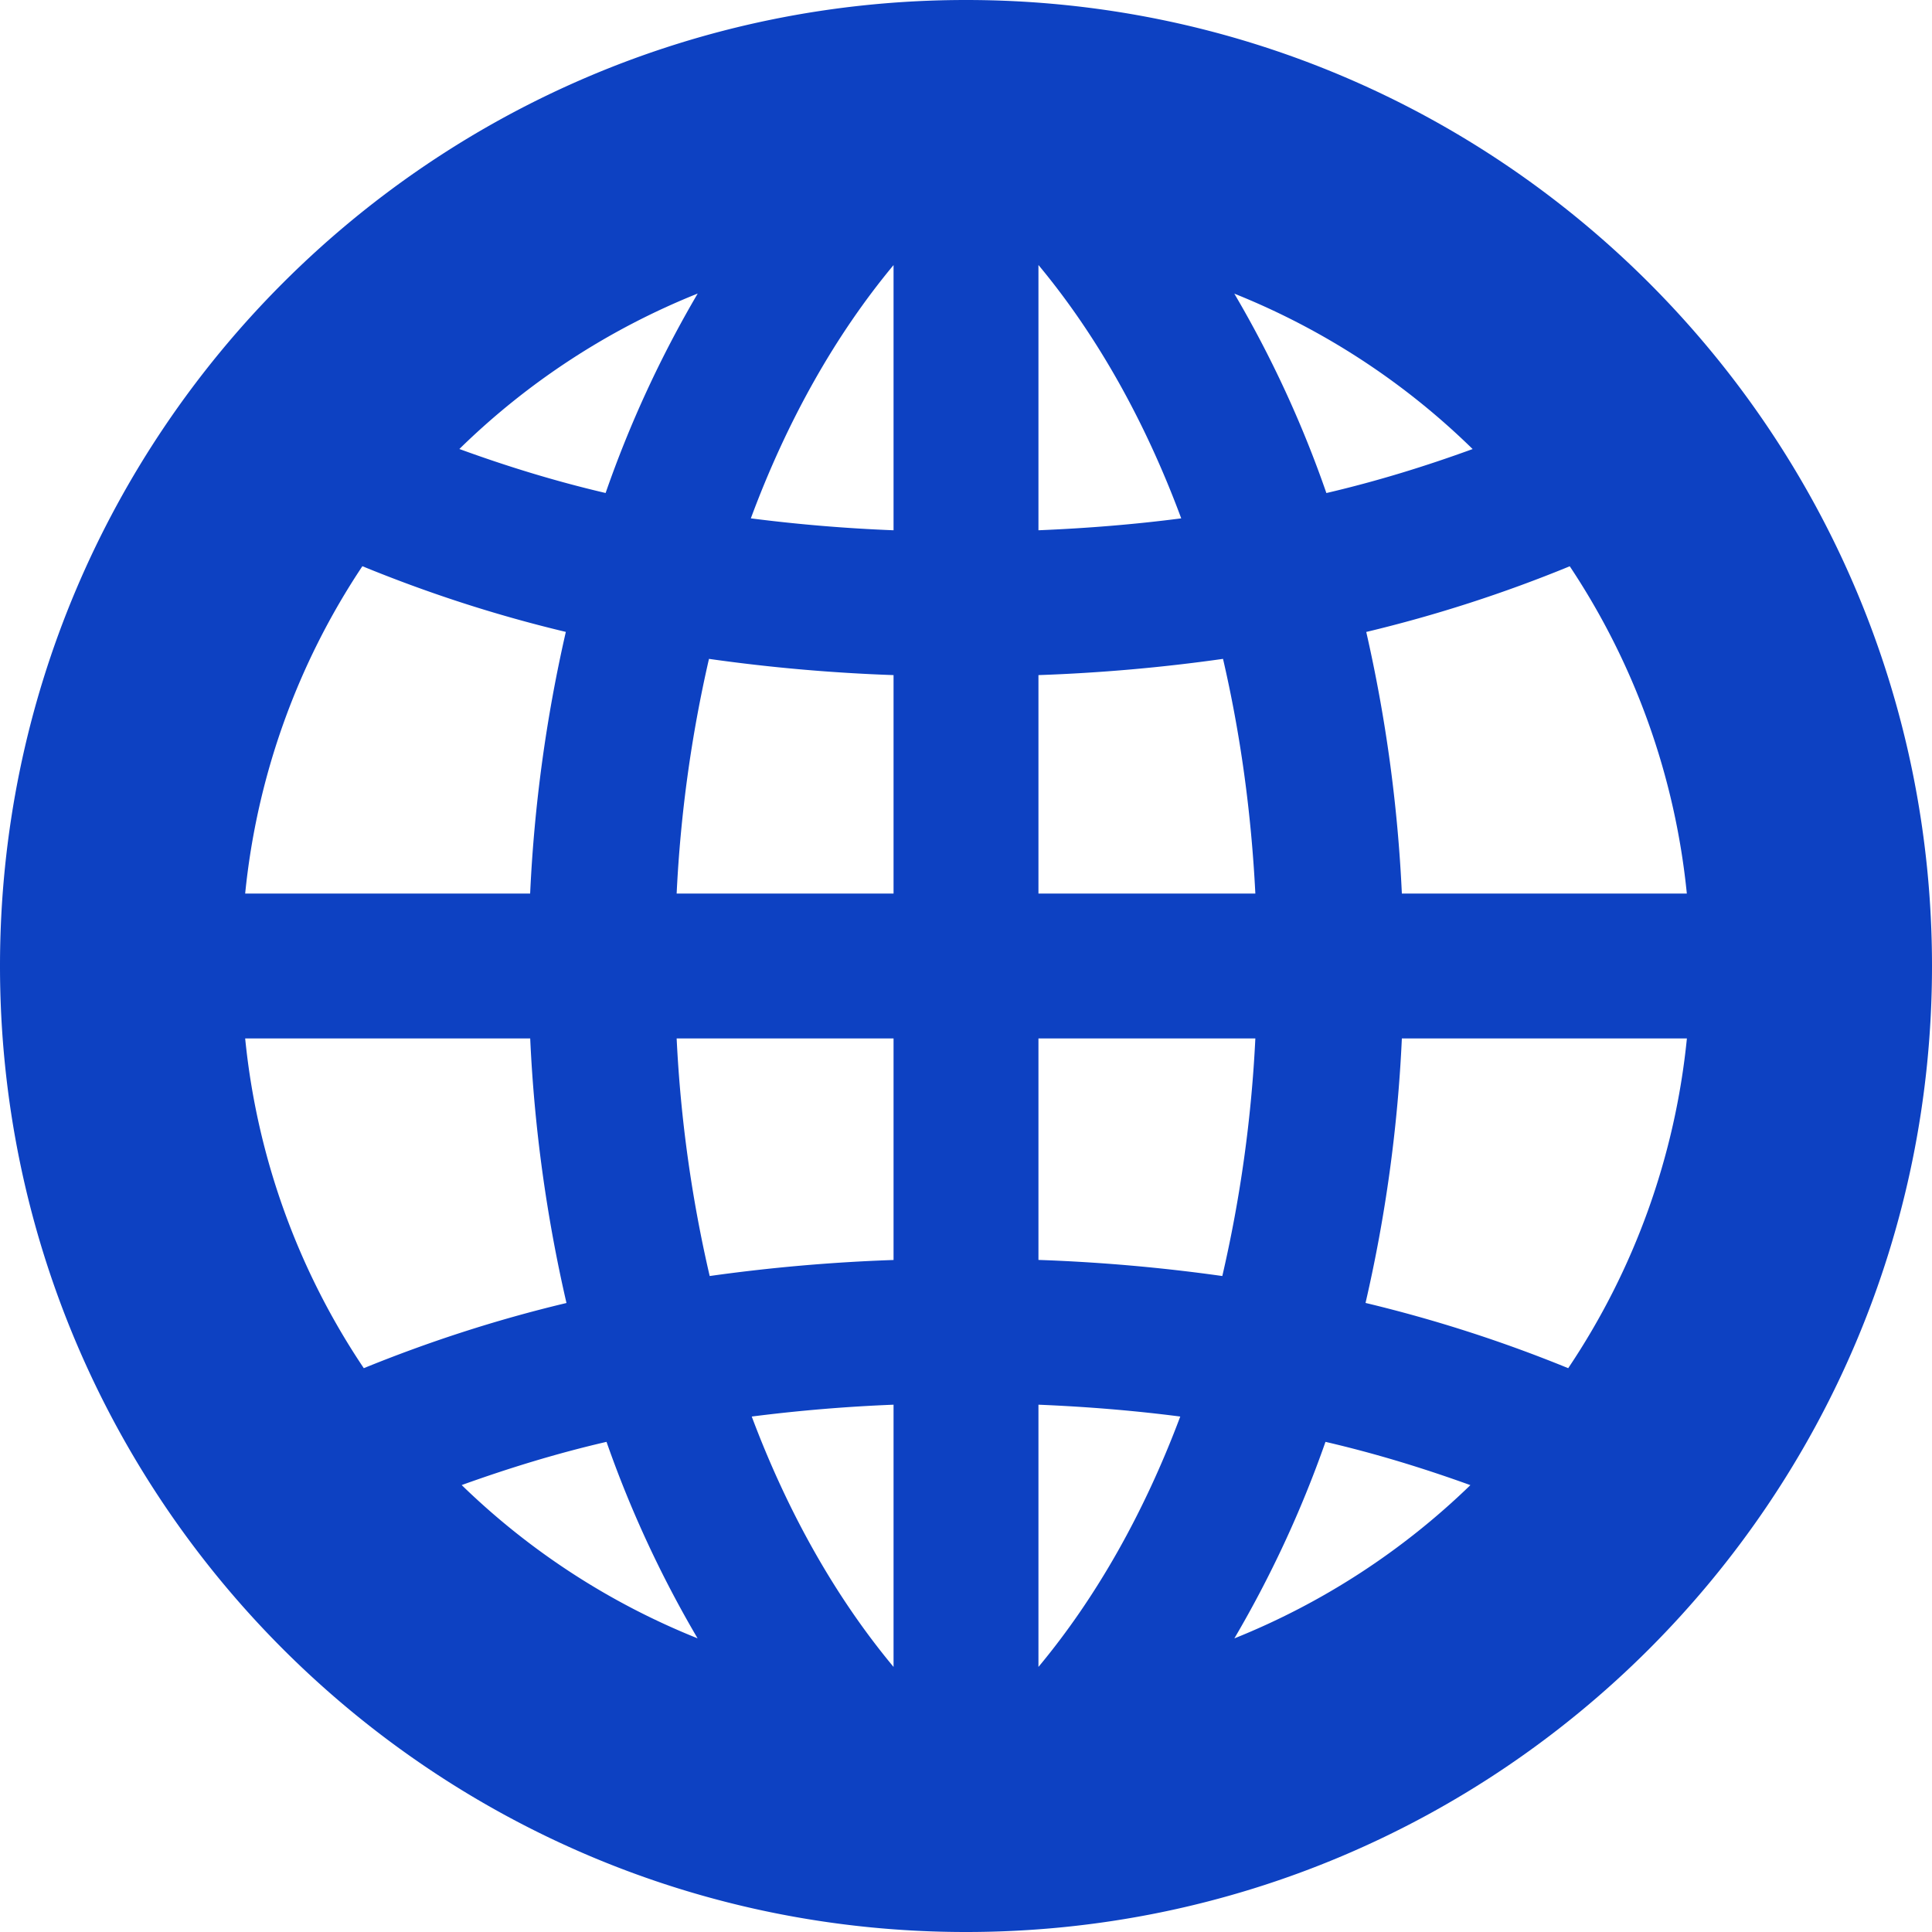 <svg width="30" height="30" viewBox="0 0 30 30" xmlns="http://www.w3.org/2000/svg"><title>web</title><path d="M15 30c8.284 0 15-6.716 15-15 0-8.284-6.716-15-15-15C6.716 0 0 6.716 0 15c0 8.284 6.716 15 15 15zm1.125-10.436v-3.439h3.368a20.838 20.838 0 0 1-.513 3.689 27.29 27.29 0 0 0-2.855-.25zm2.202 2.432c-.562 1.497-1.304 2.81-2.202 3.888v-4.072c.75.031 1.484.091 2.202.184zm-2.202-8.121v-3.392a27.2 27.2 0 0 0 2.866-.252c.268 1.155.438 2.375.502 3.644h-3.368zm0-5.64v-4.12c.907 1.09 1.655 2.42 2.217 3.934-.722.094-1.462.154-2.217.185zm3.04-3.676a11.281 11.281 0 0 1 3.702 2.414c-.722.263-1.475.497-2.271.683a17.237 17.237 0 0 0-1.43-3.097zM11.02 19.814a20.735 20.735 0 0 1-.513-3.689h3.368v3.44a27.29 27.29 0 0 0-2.855.249zm2.855 1.998v4.072c-.898-1.079-1.64-2.391-2.202-3.888a25.318 25.318 0 0 1 2.202-.184zm-3.368-7.937a20.69 20.69 0 0 1 .502-3.644 27.2 27.2 0 0 0 2.866.252v3.392h-3.368zm1.152-5.826c.562-1.515 1.31-2.843 2.216-3.933v4.118a25.144 25.144 0 0 1-2.216-.185zm-2.256-.394c-.796-.186-1.549-.42-2.27-.683a11.293 11.293 0 0 1 3.701-2.414 17.391 17.391 0 0 0-1.43 3.097zm-.617 2.158a22.928 22.928 0 0 0-.554 4.062H3.807a11.166 11.166 0 0 1 1.82-5.083c.99.406 2.043.754 3.159 1.02zm.01 10.42c-1.112.265-2.16.61-3.147 1.012a11.163 11.163 0 0 1-1.842-5.12h4.426a22.89 22.89 0 0 0 .563 4.107zm.622 2.156a17.276 17.276 0 0 0 1.414 3.051 11.261 11.261 0 0 1-3.663-2.38c.715-.257 1.461-.489 2.249-.671zm11.164 0c.788.183 1.532.413 2.25.672a11.318 11.318 0 0 1-3.665 2.38c.55-.936 1.03-1.954 1.415-3.052zm.622-2.157a22.89 22.89 0 0 0 .564-4.107h4.426a11.177 11.177 0 0 1-1.843 5.12 21.633 21.633 0 0 0-3.147-1.013zm.564-6.357a23.032 23.032 0 0 0-.553-4.062 21.463 21.463 0 0 0 3.16-1.02 11.178 11.178 0 0 1 1.818 5.082h-4.425z" fill="#0D41C2" fill-rule="evenodd"/></svg>